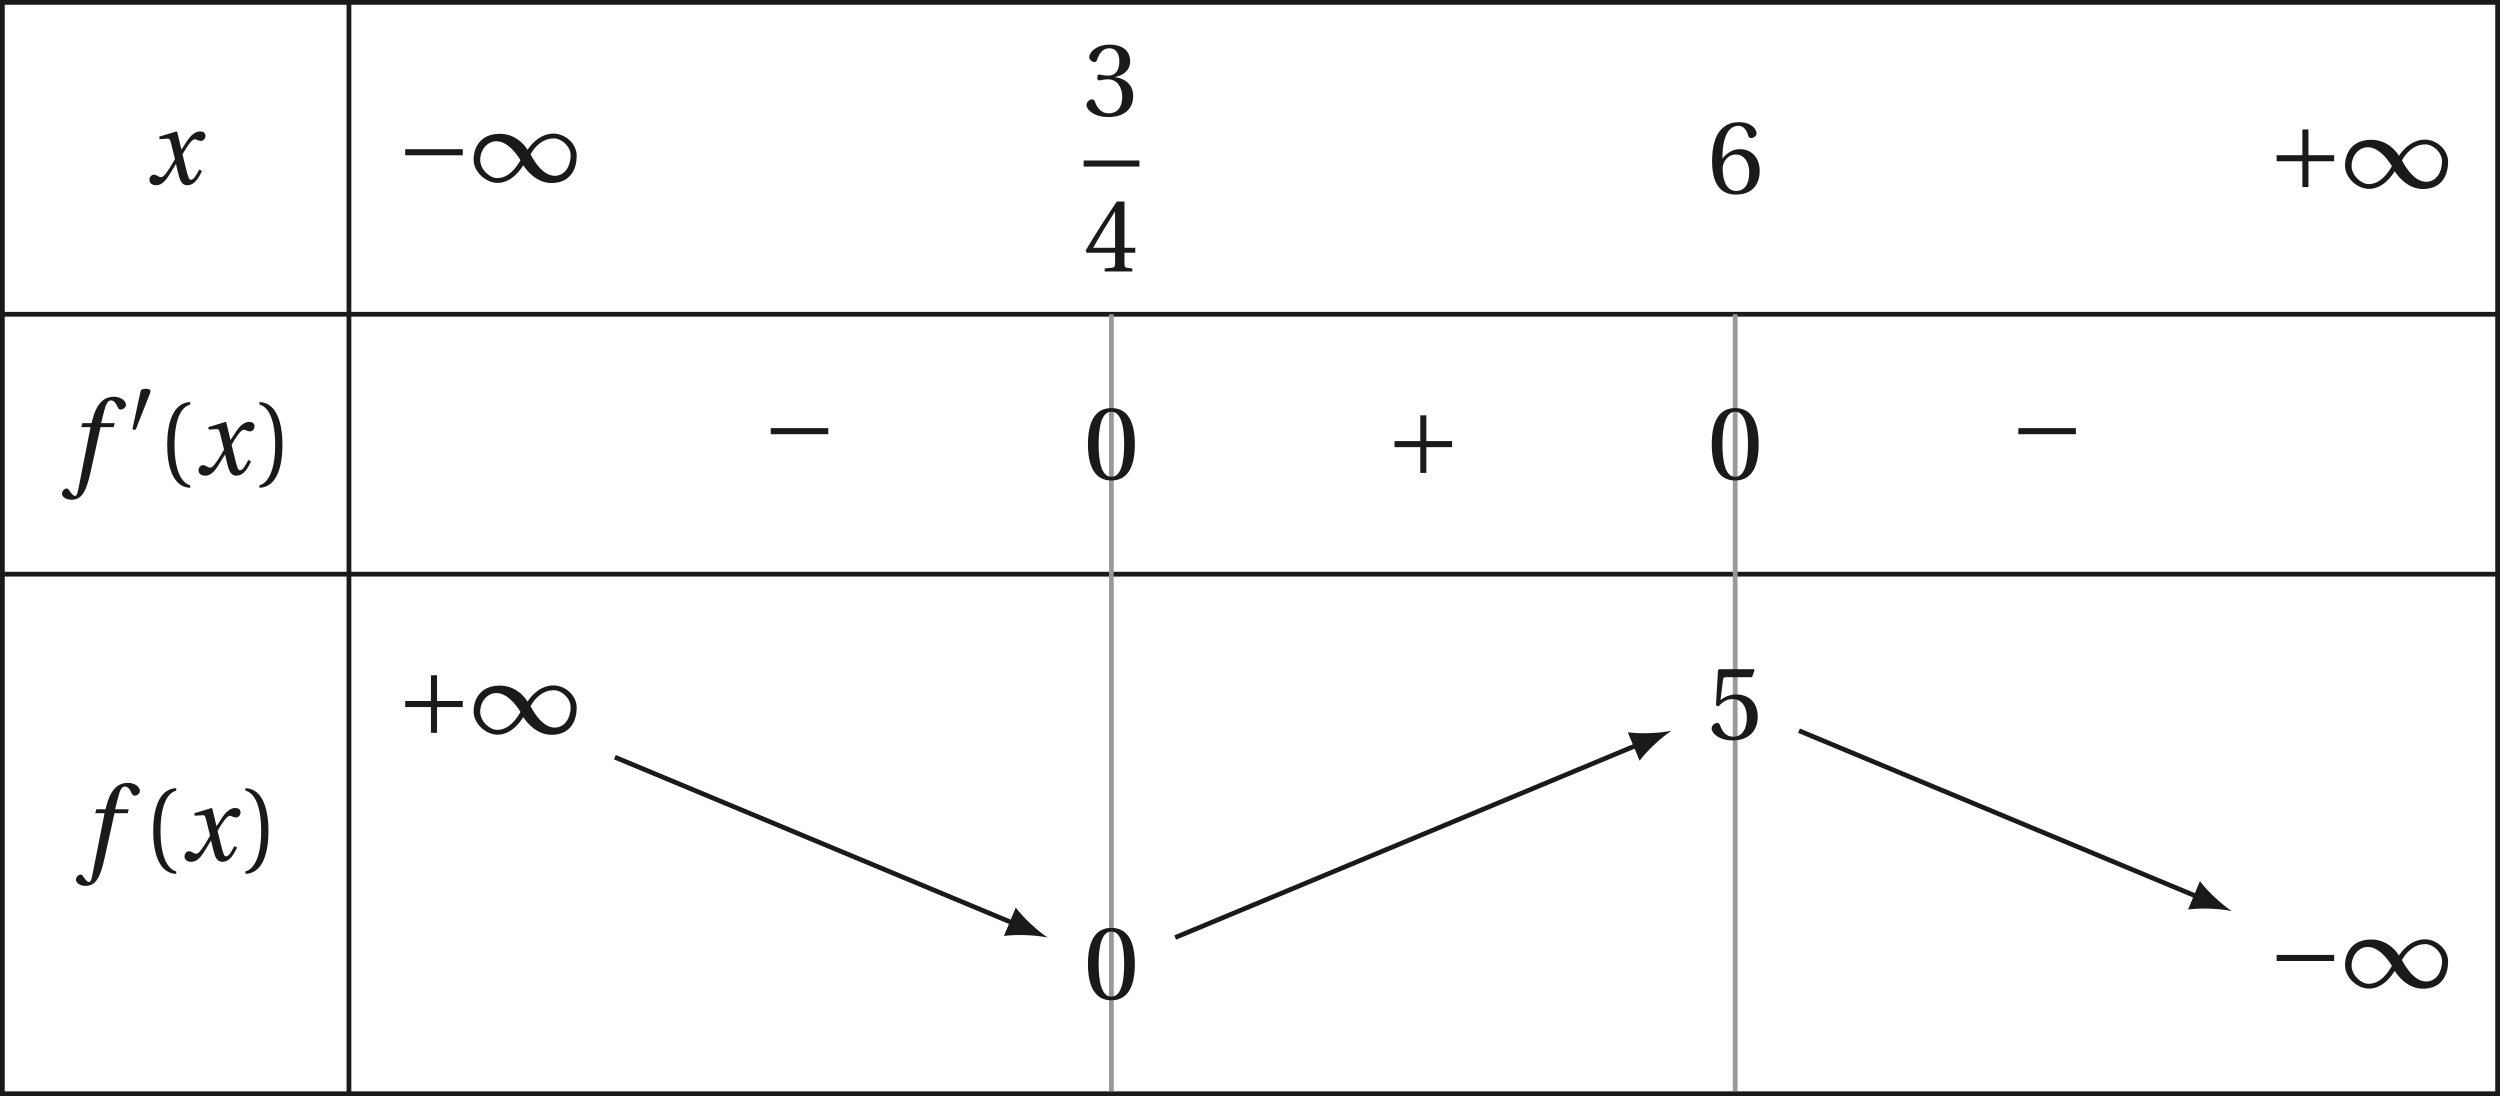 <?xml version='1.0' encoding='UTF-8'?>
<!-- This file was generated by dvisvgm 2.6 -->
<svg height='130.583pt' version='1.1' viewBox='41.857 21.553 297.766 130.583' width='297.766pt' xmlns='http://www.w3.org/2000/svg' xmlns:xlink='http://www.w3.org/1999/xlink'>
<defs>
<use id='g5-49' transform='scale(1.333)' xlink:href='#g1-49'/>
<use id='g5-161' transform='scale(1.333)' xlink:href='#g1-161'/>
<use id='g5-197' transform='scale(1.333)' xlink:href='#g1-197'/>
<path d='M4.734 -5.369H3.309L3.616 -6.607C3.824 -7.44 4.032 -7.747 4.339 -7.747C4.635 -7.747 4.832 -7.506 5.073 -6.98C5.128 -6.87 5.205 -6.794 5.369 -6.794C5.588 -6.794 5.906 -7.002 5.906 -7.276C5.906 -7.747 5.314 -8.131 4.657 -8.131C3.945 -8.131 3.485 -7.835 3.123 -7.375C2.783 -6.947 2.564 -6.355 2.411 -5.775L2.301 -5.369H1.348L1.227 -4.953H2.202L0.931 1.501C0.8 2.181 0.69 2.246 0.581 2.246C0.46 2.246 0.296 2.159 0 1.709C-0.077 1.6 -0.153 1.468 -0.296 1.468C-0.537 1.468 -0.789 1.742 -0.789 2.016C-0.778 2.378 -0.307 2.652 0.208 2.652C1.304 2.652 1.764 1.764 2.224 -0.34L3.243 -4.953H4.624L4.734 -5.369Z' id='g12-102'/>
<path d='M5.556 -1.512C5.293 -1.019 4.997 -0.438 4.69 -0.438C4.482 -0.438 4.394 -0.69 4.153 -1.666L3.802 -3.101C4.197 -3.802 4.756 -4.679 5.073 -4.679C5.172 -4.679 5.26 -4.657 5.38 -4.591C5.49 -4.547 5.599 -4.504 5.731 -4.504C5.972 -4.504 6.202 -4.734 6.202 -5.03C6.202 -5.369 5.95 -5.501 5.643 -5.501C5.062 -5.501 4.569 -4.975 4.186 -4.361L3.704 -3.616H3.682L3.243 -5.457L3.178 -5.501L1.37 -4.953L1.403 -4.69L2.224 -4.745C2.422 -4.756 2.498 -4.701 2.619 -4.197L3.013 -2.608L2.707 -2.082C2.235 -1.282 1.83 -0.712 1.567 -0.712C1.457 -0.712 1.348 -0.756 1.249 -0.811C1.14 -0.866 0.997 -0.975 0.811 -0.975C0.526 -0.975 0.34 -0.69 0.34 -0.427C0.34 -0.11 0.603 0.131 1.041 0.131C1.786 0.131 2.213 -0.614 2.663 -1.348L3.101 -2.071H3.123L3.32 -1.216C3.528 -0.34 3.737 0.131 4.295 0.131C5.095 0.131 5.512 -0.69 5.84 -1.359L5.556 -1.512Z' id='g12-120'/>
<use id='g14-40' transform='scale(1.333)' xlink:href='#g3-40'/>
<use id='g14-41' transform='scale(1.333)' xlink:href='#g3-41'/>
<use id='g14-48' transform='scale(1.333)' xlink:href='#g3-48'/>
<use id='g14-51' transform='scale(1.333)' xlink:href='#g3-51'/>
<use id='g14-52' transform='scale(1.333)' xlink:href='#g3-52'/>
<use id='g14-53' transform='scale(1.333)' xlink:href='#g3-53'/>
<use id='g14-54' transform='scale(1.333)' xlink:href='#g3-54'/>
<path d='M2.276 -4.15C2.326 -4.273 2.334 -4.347 2.334 -4.38C2.334 -4.553 2.087 -4.627 1.833 -4.627C1.586 -4.627 1.331 -4.553 1.307 -4.43L0.444 -0.436C0.444 -0.378 0.559 -0.329 0.657 -0.329C0.723 -0.329 0.789 -0.353 0.805 -0.394L2.276 -4.15Z' id='g1-48'/>
<path d='M4.035 -1.29C4.315 -0.855 5.079 0.099 6.254 0.099C7.774 0.099 8.226 -1.06 8.226 -2.03C8.226 -3.008 7.314 -3.78 6.402 -3.78C5.243 -3.78 4.504 -2.737 4.372 -2.515H4.364C4.043 -3.041 3.32 -3.764 2.186 -3.764C0.69 -3.764 0.131 -2.712 0.131 -1.742C0.131 -0.764 1.101 0.09 2.013 0.09C3.164 0.09 3.887 -1.06 4.027 -1.29H4.035ZM4.602 -2.153C4.915 -2.712 5.506 -3.402 6.435 -3.402C7.027 -3.402 7.75 -2.802 7.75 -2.063C7.75 -1.233 7.298 -0.468 6.501 -0.468C5.654 -0.468 4.988 -1.422 4.602 -2.153ZM3.813 -1.701C3.501 -1.142 2.909 -0.288 1.981 -0.288C1.389 -0.288 0.649 -0.97 0.649 -1.709C0.649 -2.531 1.225 -3.18 1.915 -3.18C2.737 -3.18 3.427 -2.318 3.813 -1.701Z' id='g1-49'/>
<path d='M5.219 -2.079V-2.556H0.699V-2.079H5.219Z' id='g1-161'/>
<path d='M0.699 -2.556V-2.079H2.72V-0.058H3.197V-2.079H5.219V-2.556H3.197V-4.578H2.72V-2.556H0.699Z' id='g1-197'/>
<path d='M1.438 -2.318C1.438 -4.668 2.153 -5.375 2.671 -5.482V-5.687C1.233 -5.63 0.863 -3.846 0.863 -2.318S1.233 0.994 2.671 1.052V0.846C2.194 0.748 1.438 0.049 1.438 -2.318Z' id='g3-40'/>
<path d='M1.438 -2.318C1.438 0.049 0.682 0.748 0.205 0.846V1.052C1.644 0.994 2.013 -0.789 2.013 -2.318S1.644 -5.63 0.205 -5.687V-5.482C0.723 -5.375 1.438 -4.668 1.438 -2.318Z' id='g3-41'/>
<path d='M2.178 -5.301C2.959 -5.301 3.18 -4.084 3.18 -2.745S2.959 -0.189 2.178 -0.189S1.175 -1.405 1.175 -2.745S1.397 -5.301 2.178 -5.301ZM2.178 -5.588C0.822 -5.588 0.337 -4.389 0.337 -2.745S0.822 0.099 2.178 0.099S4.019 -1.101 4.019 -2.745S3.534 -5.588 2.178 -5.588Z' id='g3-48'/>
<path d='M1.068 -3.008C1.068 -2.868 1.109 -2.778 1.216 -2.778C1.315 -2.778 1.537 -2.86 1.931 -2.86C2.63 -2.86 3.024 -2.227 3.024 -1.512C3.024 -0.534 2.539 -0.189 1.956 -0.189C1.414 -0.189 1.06 -0.6 0.904 -1.06C0.855 -1.216 0.773 -1.29 0.657 -1.29C0.51 -1.29 0.222 -1.134 0.222 -0.838C0.222 -0.485 0.789 0.099 1.948 0.099C3.139 0.099 3.887 -0.501 3.887 -1.553C3.887 -2.654 2.942 -2.983 2.49 -3.024V-3.057C2.934 -3.131 3.649 -3.46 3.649 -4.273C3.649 -5.186 2.934 -5.588 2.055 -5.588C0.97 -5.588 0.436 -4.964 0.436 -4.61C0.436 -4.356 0.723 -4.216 0.838 -4.216C0.945 -4.216 1.011 -4.273 1.044 -4.38C1.225 -4.939 1.537 -5.301 1.997 -5.301C2.646 -5.301 2.802 -4.725 2.802 -4.265C2.802 -3.772 2.63 -3.156 1.931 -3.156C1.537 -3.156 1.315 -3.238 1.216 -3.238C1.109 -3.238 1.068 -3.156 1.068 -3.008Z' id='g3-51'/>
<path d='M2.465 -1.471V-0.633C2.465 -0.353 2.375 -0.304 2.178 -0.288L1.652 -0.238V0H3.821V-0.238L3.452 -0.279C3.263 -0.304 3.205 -0.353 3.205 -0.633V-1.471H4.052V-1.857H3.205V-5.49H2.605C1.833 -4.356 0.912 -2.926 0.156 -1.644L0.23 -1.471H2.465ZM0.748 -1.857C1.241 -2.753 1.816 -3.698 2.449 -4.693H2.465V-1.857H0.748Z' id='g3-52'/>
<path d='M3.501 -4.865L3.698 -5.424L3.657 -5.49H0.912L0.83 -5.416L0.666 -2.663L0.863 -2.564C1.208 -2.959 1.545 -3.148 1.989 -3.148C2.515 -3.148 3.09 -2.761 3.09 -1.677C3.09 -0.83 2.745 -0.189 2.03 -0.189C1.455 -0.189 1.159 -0.608 0.994 -1.077C0.953 -1.2 0.879 -1.274 0.764 -1.274C0.6 -1.274 0.329 -1.109 0.329 -0.838C0.329 -0.46 0.904 0.099 1.972 0.099C3.328 0.099 3.945 -0.723 3.945 -1.767C3.945 -2.917 3.222 -3.509 2.244 -3.509C1.792 -3.509 1.307 -3.312 1.044 -3.074L1.027 -3.09L1.216 -4.627C1.241 -4.832 1.298 -4.865 1.455 -4.865H3.501Z' id='g3-53'/>
<path d='M2.235 0.099C3.452 0.099 4.101 -0.641 4.101 -1.759C4.101 -2.868 3.386 -3.485 2.531 -3.468C1.907 -3.485 1.414 -3.033 1.192 -2.761H1.175C1.183 -4.569 1.701 -5.301 2.441 -5.301C2.819 -5.301 3.082 -4.98 3.205 -4.512C3.23 -4.413 3.296 -4.339 3.419 -4.339C3.6 -4.339 3.854 -4.479 3.854 -4.709C3.854 -5.038 3.452 -5.588 2.465 -5.588C1.816 -5.588 1.356 -5.342 1.011 -4.947C0.641 -4.52 0.362 -3.731 0.362 -2.539C0.362 -0.764 1.003 0.099 2.235 0.099ZM2.252 -3.049C2.77 -3.049 3.279 -2.581 3.279 -1.635C3.279 -0.773 2.942 -0.189 2.252 -0.189C1.537 -0.189 1.192 -0.953 1.192 -1.94C1.192 -2.441 1.561 -3.049 2.252 -3.049Z' id='g3-54'/>
</defs>
<g id='page1'>
<path d='M42.141 58.984H339.34' fill='none' stroke='#1a1a1a' stroke-miterlimit='10' stroke-width='0.567'/>
<path d='M83.418 21.836V58.984' fill='none' stroke='#1a1a1a' stroke-miterlimit='10' stroke-width='0.567'/>
<g fill='#1a1a1a' transform='matrix(1.138 0 0 1.138 12.627 0.681)'>
<use x='40.985' xlink:href='#g12-120' y='37.597'/>
</g>
<g fill='#1a1a1a' transform='matrix(1.138 0 0 1.138 42.691 0.416)'>
<use x='40.746' xlink:href='#g5-161' y='37.597'/>
<use x='48.661' xlink:href='#g5-49' y='37.597'/>
</g>
<g fill='#1a1a1a' transform='matrix(1.138 0 0 1.138 123.199 1.769)'>
<use x='41.942' xlink:href='#g14-51' y='29.503'/>
</g>
<rect fill='#1a1a1a' height='0.638' transform='matrix(1.138 0 0 1.138 123.199 1.769)' width='5.834' x='41.942' y='34.182'/>
<g fill='#1a1a1a' transform='matrix(1.138 0 0 1.138 123.199 1.769)'>
<use x='41.942' xlink:href='#g14-52' y='45.798'/>
</g>
<g fill='#1a1a1a' transform='matrix(1.138 0 0 1.138 198.858 1.796)'>
<use x='40.746' xlink:href='#g14-54' y='37.597'/>
</g>
<g fill='#1a1a1a' transform='matrix(1.138 0 0 1.138 265.588 1.13)'>
<use x='40.746' xlink:href='#g5-197' y='37.597'/>
<use x='48.661' xlink:href='#g5-49' y='37.597'/>
</g>
<path d='M42.141 89.941H339.34' fill='none' stroke='#1a1a1a' stroke-miterlimit='10' stroke-width='0.567'/>
<path d='M83.418 58.984V89.941' fill='none' stroke='#1a1a1a' stroke-miterlimit='10' stroke-width='0.567'/>
<g fill='#1a1a1a' transform='matrix(1.138 0 0 1.138 2.407 35.277)'>
<use x='41.942' xlink:href='#g12-102' y='37.597'/>
<use x='48.087' xlink:href='#g1-48' y='33.257'/>
<use x='51.015' xlink:href='#g14-40' y='37.597'/>
<use x='55.103' xlink:href='#g12-120' y='37.597'/>
<use x='61.547' xlink:href='#g14-41' y='37.597'/>
</g>
<g fill='#1a1a1a' transform='matrix(1.138 0 0 1.138 86.226 33.638)'>
<use x='40.746' xlink:href='#g5-161' y='37.597'/>
</g>
<path d='M174.23 58.984V89.941' fill='none' stroke='#999999' stroke-miterlimit='10' stroke-width='0.567'/>
<g fill='#1a1a1a' transform='matrix(1.138 0 0 1.138 124.559 35.848)'>
<use x='40.746' xlink:href='#g14-48' y='37.597'/>
</g>
<g fill='#1a1a1a' transform='matrix(1.138 0 0 1.138 160.525 35.181)'>
<use x='40.746' xlink:href='#g5-197' y='37.597'/>
</g>
<path d='M248.528 58.984V89.941' fill='none' stroke='#999999' stroke-miterlimit='10' stroke-width='0.567'/>
<g fill='#1a1a1a' transform='matrix(1.138 0 0 1.138 198.858 35.848)'>
<use x='40.746' xlink:href='#g14-48' y='37.597'/>
</g>
<g fill='#1a1a1a' transform='matrix(1.138 0 0 1.138 234.824 33.638)'>
<use x='40.746' xlink:href='#g5-161' y='37.597'/>
</g>
<path d='M42.141 151.852H339.34' fill='none' stroke='#1a1a1a' stroke-miterlimit='10' stroke-width='0.567'/>
<path d='M83.418 89.941V151.852' fill='none' stroke='#1a1a1a' stroke-miterlimit='10' stroke-width='0.567'/>
<g fill='#1a1a1a' transform='matrix(1.138 0 0 1.138 4.073 81.265)'>
<use x='41.942' xlink:href='#g12-102' y='37.597'/>
<use x='48.087' xlink:href='#g14-40' y='37.597'/>
<use x='52.175' xlink:href='#g12-120' y='37.597'/>
<use x='58.619' xlink:href='#g14-41' y='37.597'/>
</g>
<g fill='#1a1a1a' transform='matrix(1.138 0 0 1.138 42.691 66.138)'>
<use x='40.746' xlink:href='#g5-197' y='37.597'/>
<use x='48.661' xlink:href='#g5-49' y='37.597'/>
</g>
<path d='M174.23 89.941V151.852' fill='none' stroke='#999999' stroke-miterlimit='10' stroke-width='0.567'/>
<g fill='#1a1a1a' transform='matrix(1.138 0 0 1.138 124.559 97.76)'>
<use x='40.746' xlink:href='#g14-48' y='37.597'/>
</g>
<path d='M248.528 89.941V151.852' fill='none' stroke='#999999' stroke-miterlimit='10' stroke-width='0.567'/>
<g fill='#1a1a1a' transform='matrix(1.138 0 0 1.138 198.858 66.804)'>
<use x='40.746' xlink:href='#g14-53' y='37.597'/>
</g>
<g fill='#1a1a1a' transform='matrix(1.138 0 0 1.138 265.588 96.38)'>
<use x='40.746' xlink:href='#g5-161' y='37.597'/>
<use x='48.661' xlink:href='#g5-49' y='37.597'/>
</g>
<path d='M42.141 21.836V151.852H339.34V21.836Z' fill='none' stroke='#1a1a1a' stroke-miterlimit='10' stroke-width='0.567'/>
<path d='M115.094 111.738L162.586 131.531' fill='none' stroke='#1a1a1a' stroke-miterlimit='10' stroke-width='0.567'/>
<path d='M166.645 133.223C165.539 132.496 163.864 131.004 162.84 129.652L161.434 133.031C163.114 132.809 165.348 132.945 166.645 133.223' fill='#1a1a1a'/>
<path d='M181.828 133.219L236.891 110.277' fill='none' stroke='#1a1a1a' stroke-miterlimit='10' stroke-width='0.568'/>
<path d='M240.95 108.586C239.653 108.86 237.418 109 235.735 108.774L237.145 112.157C238.168 110.801 239.84 109.313 240.95 108.586' fill='#1a1a1a'/>
<path d='M256.132 108.586L303.624 128.379' fill='none' stroke='#1a1a1a' stroke-miterlimit='10' stroke-width='0.568'/>
<path d='M307.684 130.071C306.574 129.344 304.902 127.852 303.879 126.5L302.469 129.883C304.152 129.656 306.387 129.793 307.684 130.071' fill='#1a1a1a'/>
</g>
</svg>